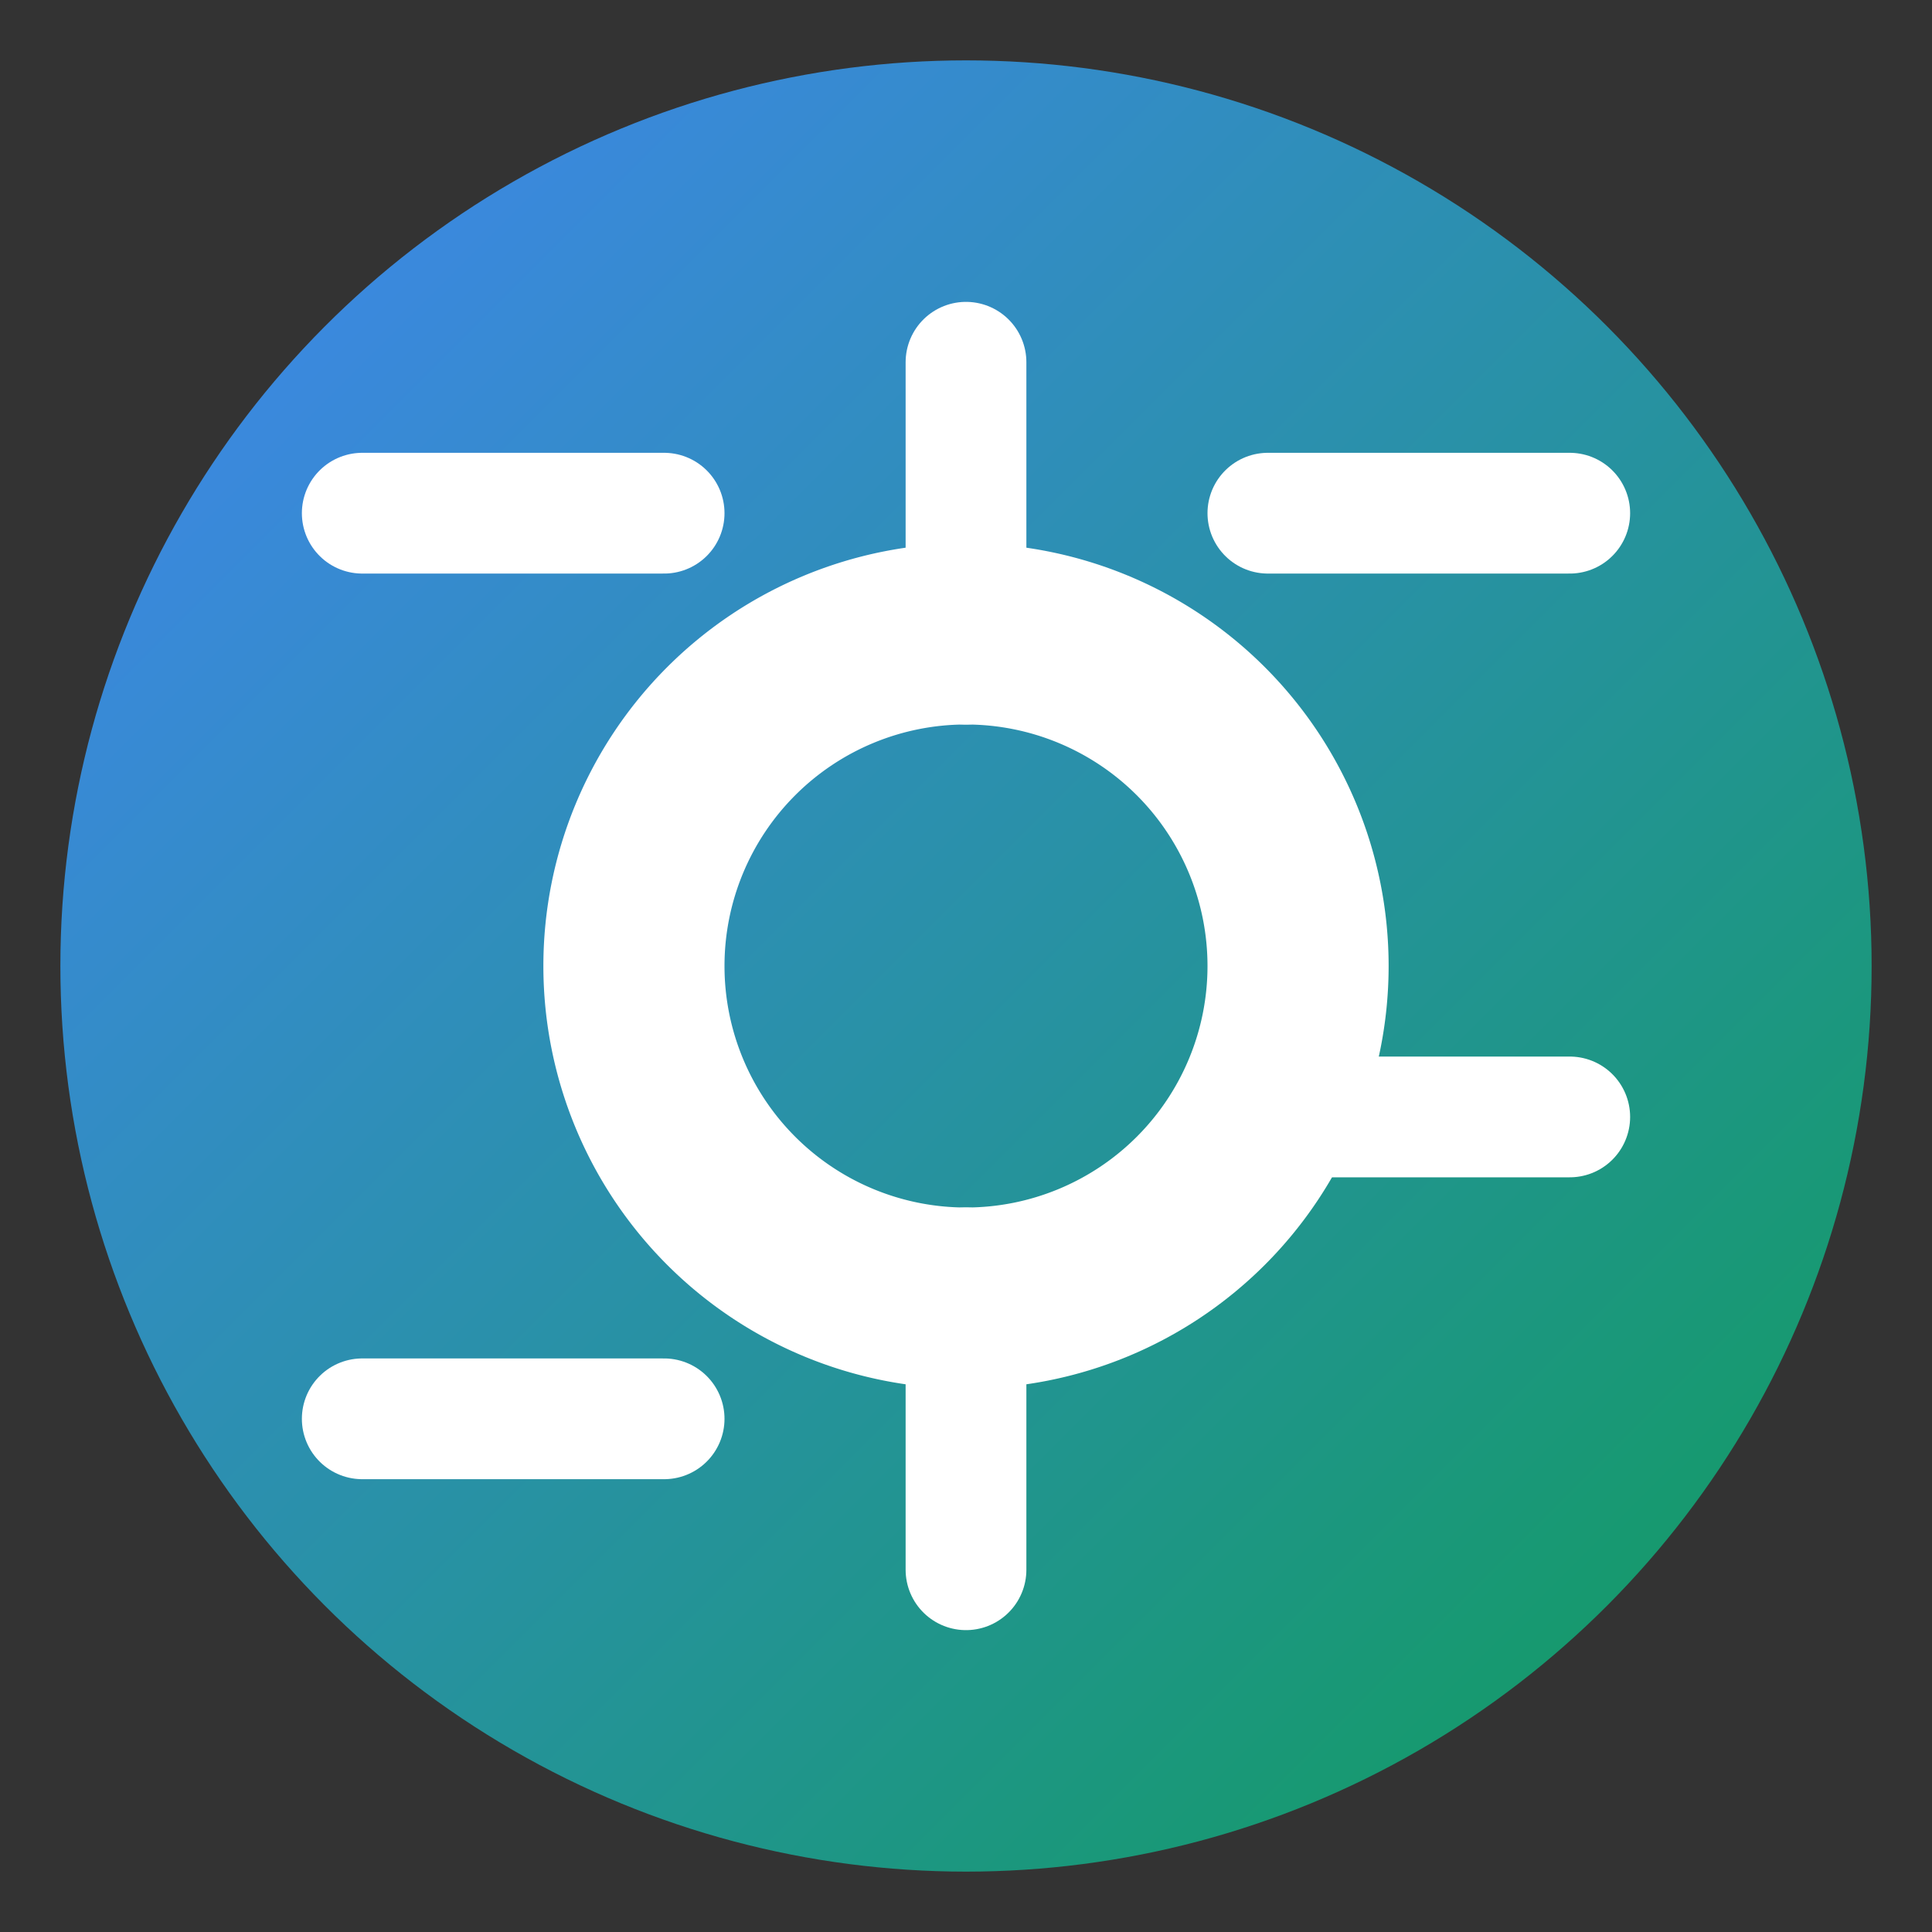 <svg xmlns="http://www.w3.org/2000/svg" viewBox="0 0 256 256">
    <rect x="0" y="0" width="256" height="256" fill="#333333" stroke="none"/>
    <defs>
        <linearGradient id="chrome-gradient" x1="0%" y1="0%" x2="100%" y2="100%">
            <stop offset="0%" style="stop-color:#4285F4"/>
            <stop offset="100%" style="stop-color:#0F9D58"/>
        </linearGradient>
    </defs>
    <circle cx="128" cy="128" r="120" fill="url(#chrome-gradient)"/>
    <path fill="#FFF" d="M128 72a56 56 0 1 0 0 112 56 56 0 0 0 0-112zm0 88a32 32 0 1 1 0-64 32 32 0 0 1 0 64z"/>
    <path fill="#FFF" d="M128 48v40m40-20h40M88 68H48m80 140v-40m40-20h40M88 188H48" stroke="#FFF" stroke-width="16" stroke-linecap="round"/>
</svg> 